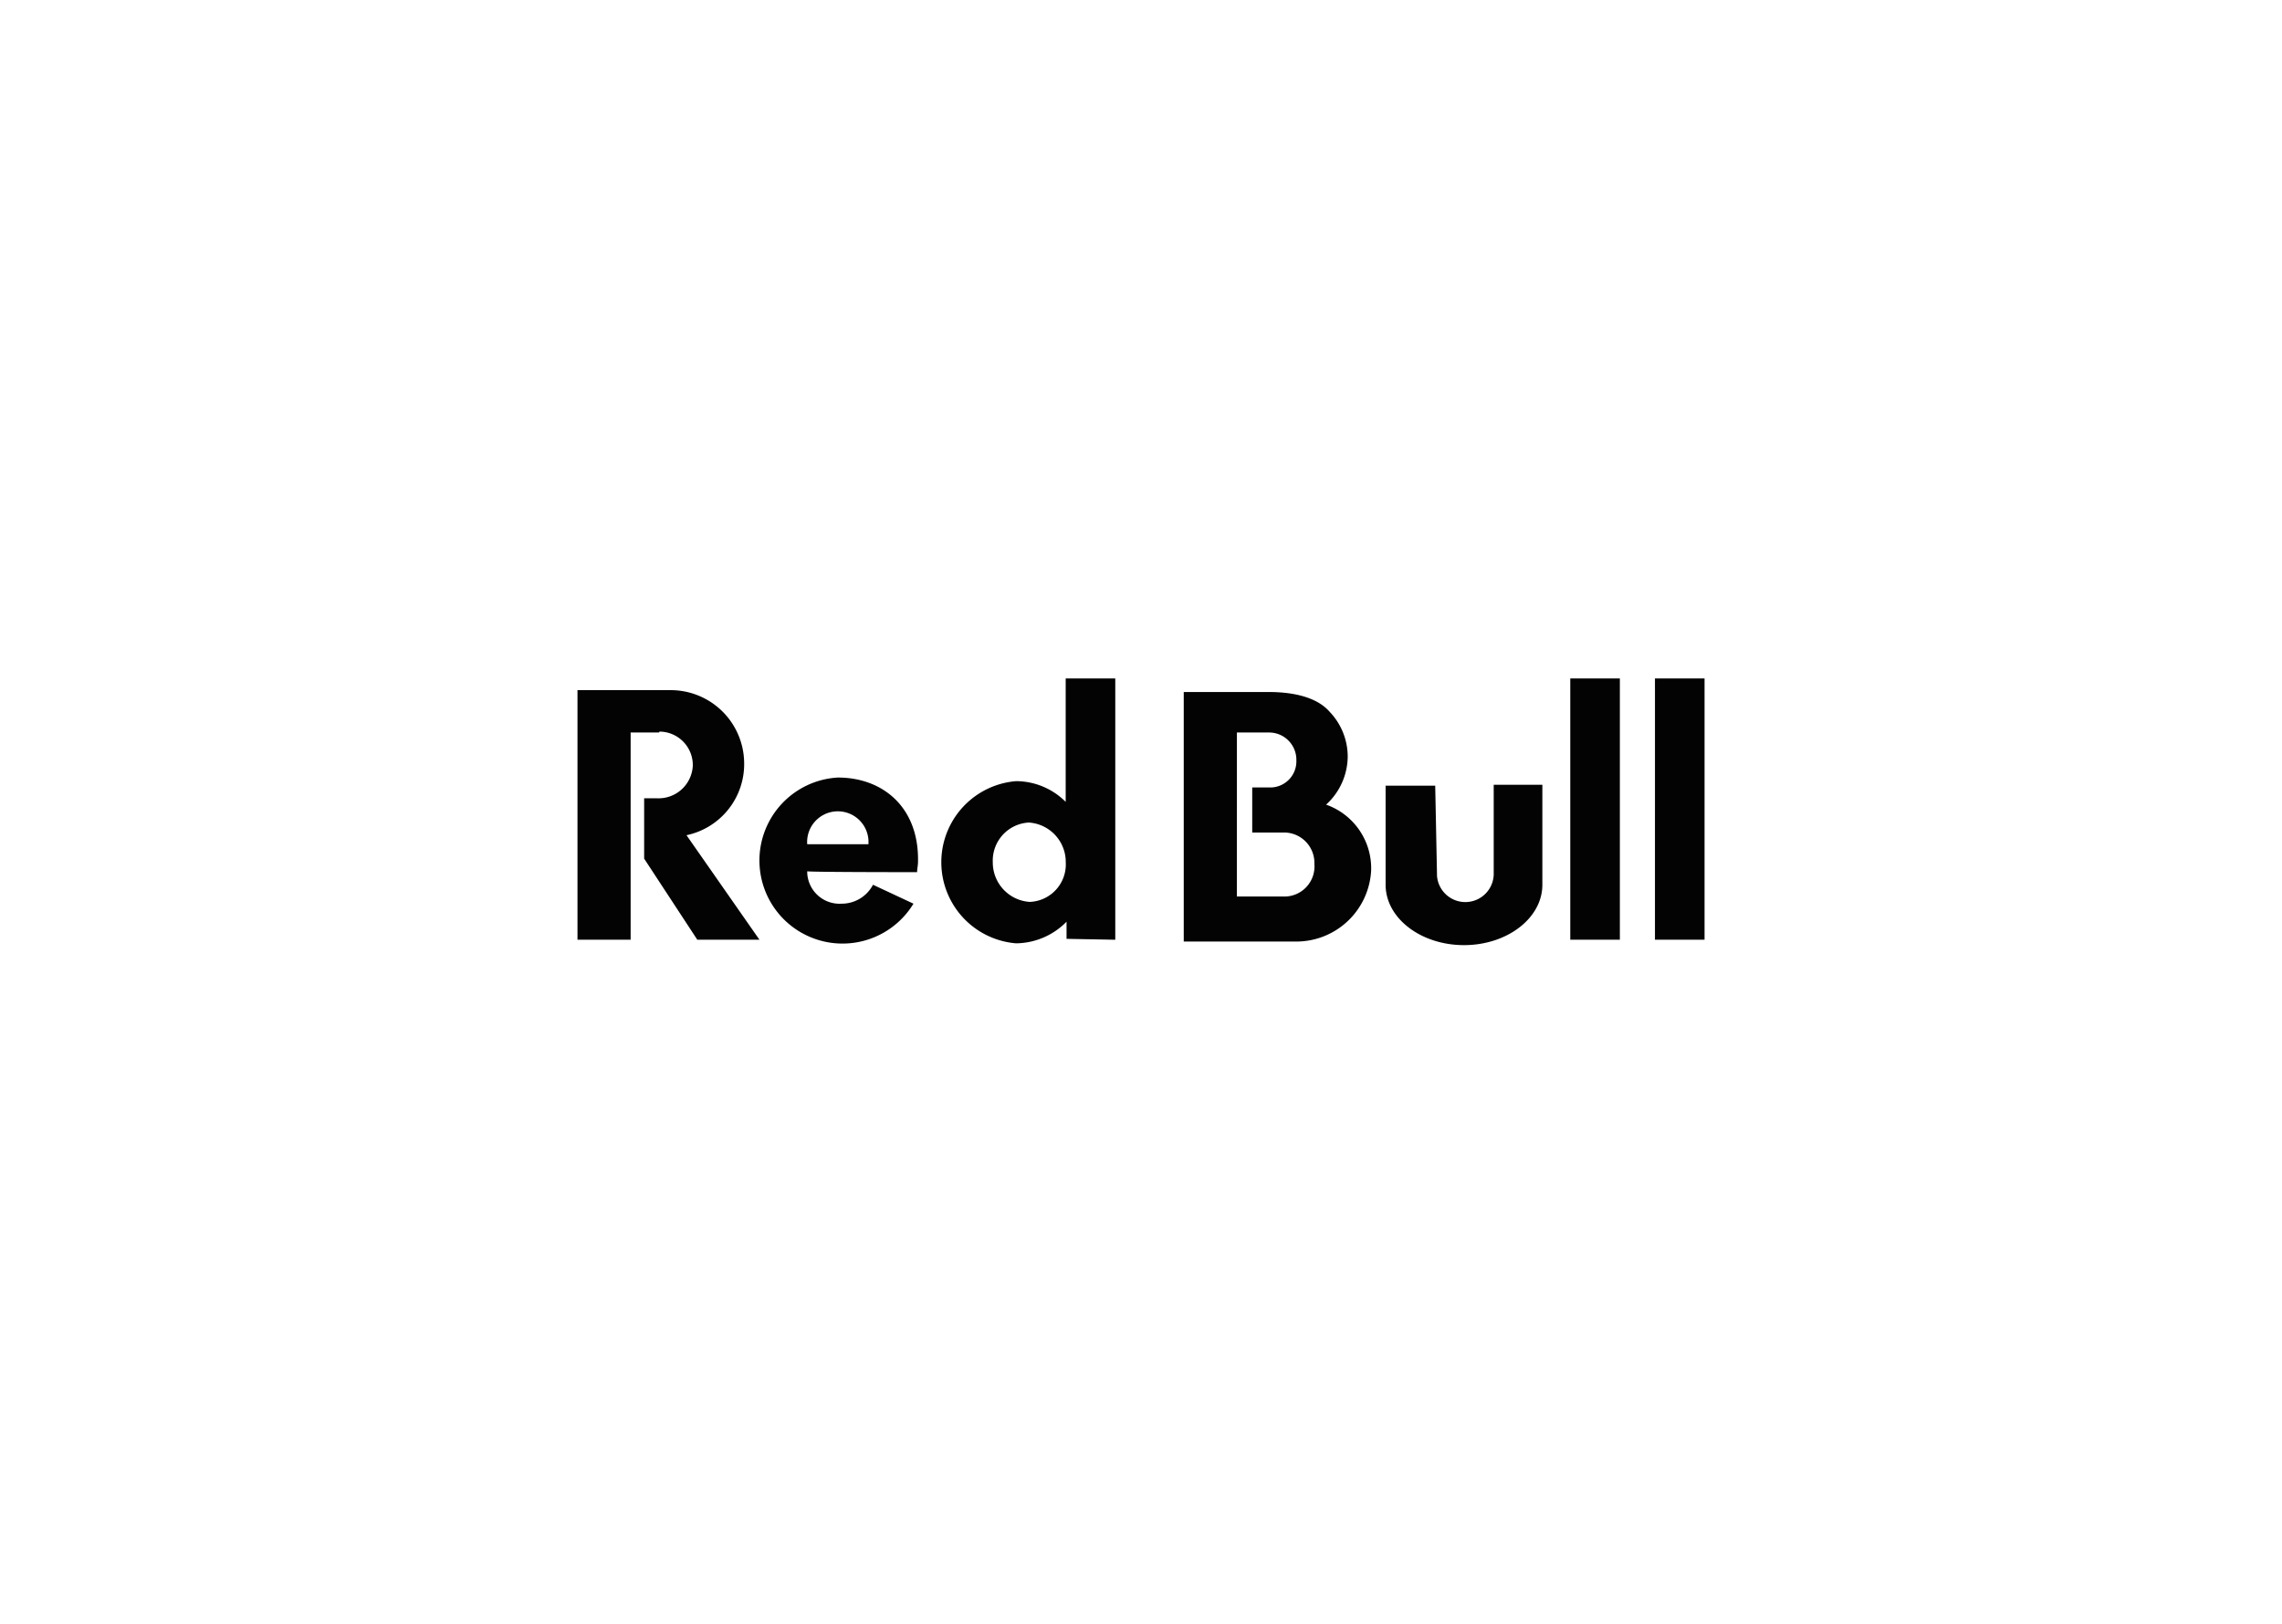 <svg xmlns="http://www.w3.org/2000/svg" width="184.047" height="130.933" viewBox="0 0 184.047 130.933"><rect width="184.047" height="130.933" fill="none"/><path d="M133.417,91.14a2.291,2.291,0,0,0,4.578,0V83.874h3.924v8.065c0,2.688-2.834,4.868-6.321,4.868s-6.321-2.18-6.321-4.868V83.947h4l.145,7.193ZM151,96.371h4V75.3h-4Zm-6.83,0h4V75.3h-4ZM70.639,79.66H68.387V96.371H64.1V76.245h7.411a5.924,5.924,0,0,1,6.031,5.813,5.86,5.86,0,0,1-4.65,5.885l5.885,8.429H73.764l-4.287-6.539V84.964h1.017A2.764,2.764,0,0,0,73.4,82.348a2.7,2.7,0,0,0-2.688-2.761.071.071,0,0,1-.073.073" transform="translate(-17.525 -20.587)" fill="#030303" fill-rule="evenodd"/><path d="M88.094,88.669a2.475,2.475,0,1,1,4.941-.291v.291Zm8.864,2.252c0-.291.073-.509.073-.872.073-4.36-2.834-6.757-6.467-6.757a6.7,6.7,0,1,0,6.1,10.172L93.4,91.939a2.852,2.852,0,0,1-2.543,1.526,2.609,2.609,0,0,1-2.761-2.47v-.145c0,.073,8.864.073,8.864.073Zm9.082,2.4a3.186,3.186,0,0,1-2.979-3.2,3.074,3.074,0,0,1,2.906-3.2h0a3.186,3.186,0,0,1,2.979,3.2,3.026,3.026,0,0,1-2.906,3.2Zm6.9,3.052V75.3h-4v9.954a5.673,5.673,0,0,0-4-1.671,6.561,6.561,0,0,0,0,13.079,5.786,5.786,0,0,0,4.069-1.744V96.3Zm13.66-3.488h-3.851V79.66h2.616a2.2,2.2,0,0,1,2.18,2.252,2.108,2.108,0,0,1-2.034,2.18h-1.526v3.633h2.543A2.45,2.45,0,0,1,129,90.2v.073h0a2.429,2.429,0,0,1-2.4,2.616h0m3.342-7.411a5.3,5.3,0,0,0,1.744-3.851,5.233,5.233,0,0,0-1.453-3.633c-.945-1.09-2.688-1.6-4.941-1.6h-6.83V96.517H127.4a6.046,6.046,0,0,0,6.176-5.74,5.442,5.442,0,0,0-3.633-5.3" transform="translate(-22.991 -20.587)" fill="#030303" fill-rule="evenodd"/></svg>